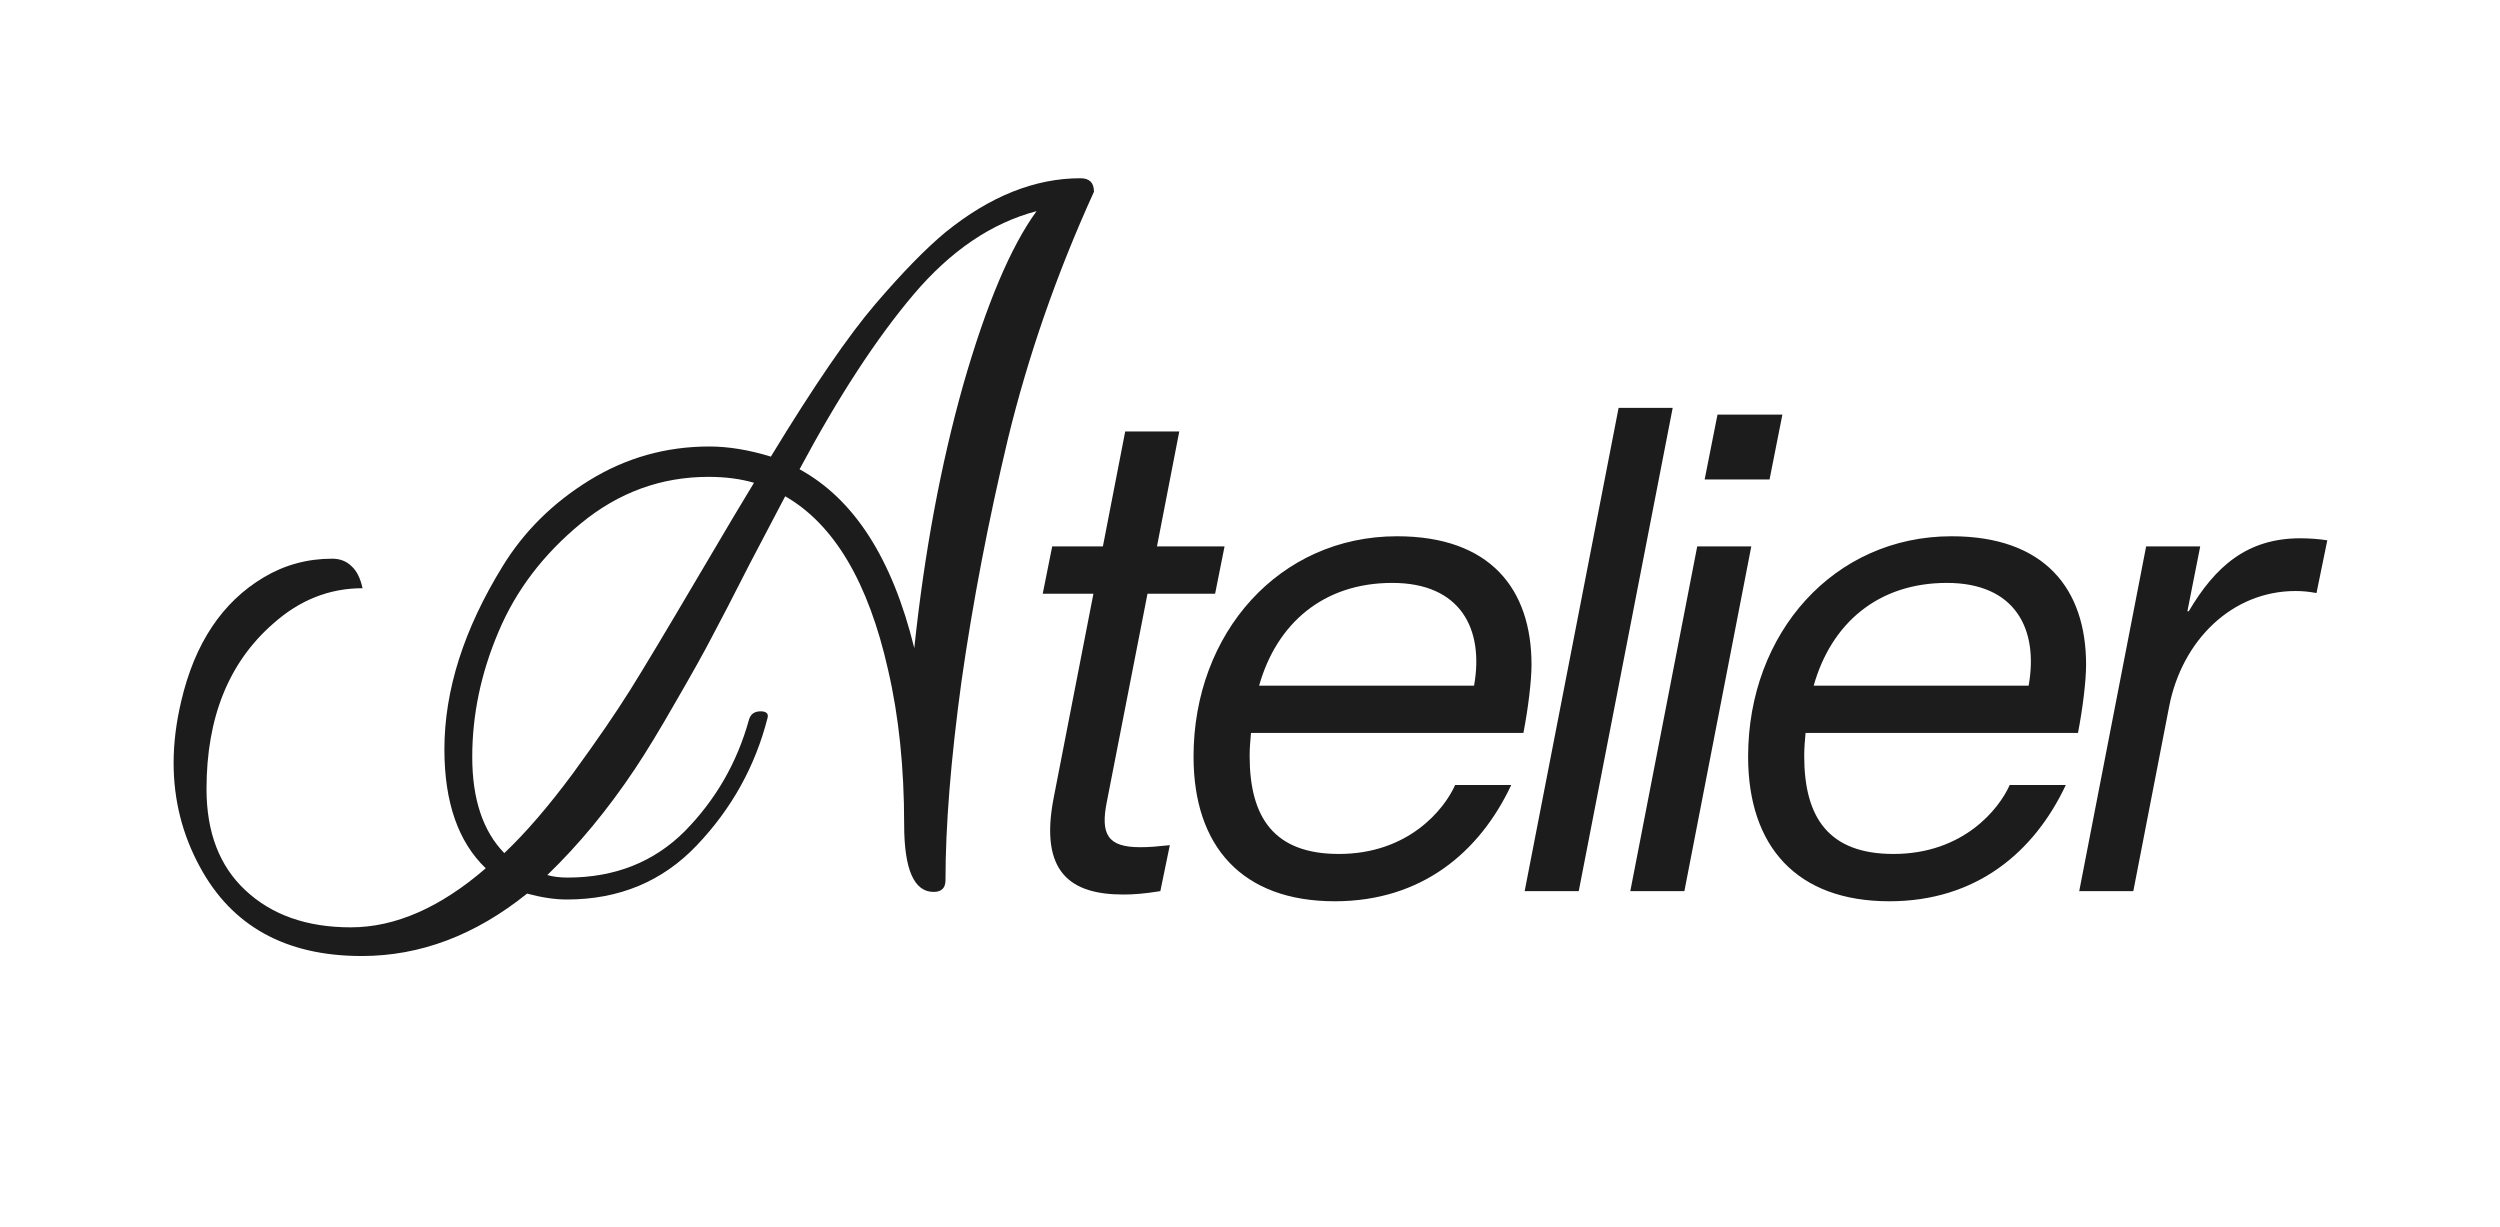 <svg width="216" height="106" viewBox="0 0 216 106" fill="none" xmlns="http://www.w3.org/2000/svg">
<g filter="url(#filter0_d_2_25)">
<path d="M41.968 75.02C39.587 72.737 38.396 69.311 38.396 64.743C38.396 59.642 40.073 54.369 43.425 48.927C45.272 45.915 47.774 43.437 50.933 41.493C54.091 39.549 57.541 38.577 61.283 38.577C62.935 38.577 64.708 38.869 66.603 39.452C70.296 33.378 73.309 28.981 75.641 26.26C77.974 23.539 79.99 21.474 81.691 20.064C85.529 16.955 89.417 15.4 93.352 15.4C94.13 15.4 94.519 15.788 94.519 16.566C91.312 23.611 88.834 30.73 87.084 37.922C85.383 45.064 84.047 52.037 83.076 58.84C82.152 65.594 81.691 71.328 81.691 76.041C81.691 76.721 81.35 77.061 80.67 77.061C78.97 77.061 78.119 75.118 78.119 71.23C78.119 66.323 77.658 61.877 76.734 57.892C75.034 50.312 72.07 45.307 67.842 42.878C67.308 43.898 66.287 45.842 64.781 48.709C63.323 51.575 62.23 53.689 61.501 55.05C60.821 56.362 59.776 58.232 58.367 60.662C57.007 63.043 55.84 64.962 54.869 66.42C52.536 69.918 50.01 72.98 47.288 75.603C47.774 75.749 48.358 75.822 49.038 75.822C53.119 75.822 56.496 74.486 59.169 71.813C61.841 69.092 63.688 65.885 64.708 62.193C64.854 61.658 65.243 61.415 65.874 61.464C66.263 61.512 66.409 61.707 66.312 62.047C65.243 66.225 63.202 69.894 60.189 73.052C57.225 76.162 53.484 77.717 48.965 77.717C47.944 77.717 46.803 77.547 45.539 77.207C41.069 80.803 36.307 82.6 31.254 82.6C24.694 82.6 20.029 80.025 17.259 74.875C15.753 72.105 15 69.117 15 65.91C15 64.209 15.219 62.435 15.656 60.589C16.822 55.584 19.203 52.013 22.799 49.875C24.597 48.806 26.565 48.271 28.703 48.271C29.383 48.271 29.942 48.49 30.379 48.927C30.816 49.316 31.132 49.948 31.326 50.822C28.46 50.822 25.884 51.843 23.601 53.883C19.762 57.236 17.843 61.998 17.843 68.169C17.843 71.911 18.96 74.826 21.195 76.915C23.479 79.053 26.516 80.122 30.306 80.122C34.145 80.122 38.032 78.422 41.968 75.02ZM61.21 41.201C57.128 41.201 53.459 42.538 50.204 45.21C46.948 47.883 44.567 51.017 43.061 54.612C41.555 58.16 40.802 61.755 40.802 65.4C40.802 69.044 41.725 71.813 43.571 73.709C45.418 71.959 47.386 69.675 49.475 66.857C51.565 63.99 53.217 61.585 54.431 59.642C55.646 57.698 57.541 54.539 60.116 50.166C62.692 45.793 64.368 42.975 65.145 41.712C63.979 41.371 62.667 41.201 61.21 41.201ZM89.562 18.242C85.675 19.263 82.128 21.668 78.921 25.458C75.714 29.248 72.434 34.277 69.081 40.545C73.795 43.121 77.099 48.271 78.994 55.997C79.868 47.737 81.278 40.157 83.221 33.257C85.213 26.308 87.327 21.303 89.562 18.242Z" fill="#1C1C1C"/>
</g>
<g filter="url(#filter1_d_2_25)">
<path d="M104.985 51.297H99.144L95.64 69.227C95.056 72.088 95.699 73.198 98.502 73.198C99.378 73.198 99.904 73.14 101.072 73.023L100.254 76.994C98.794 77.228 97.918 77.286 97.042 77.286C92.545 77.286 89.8 75.417 91.026 68.993L94.472 51.297H90.092L90.91 47.209H95.29L97.217 37.281H101.889L99.962 47.209H105.802L104.985 51.297ZM131.622 63.328H108.086C108.028 63.97 107.969 64.613 107.969 65.314C107.969 70.628 110.072 73.782 115.679 73.782C121.694 73.782 124.789 69.927 125.724 67.825H130.571C127.826 73.665 122.804 77.87 115.328 77.87C107.327 77.87 103.122 73.14 103.122 65.372C103.122 54.684 110.539 46.333 120.701 46.333C128.761 46.333 132.323 50.888 132.323 57.429C132.323 58.831 132.031 61.225 131.622 63.328ZM120.292 50.363C114.335 50.363 110.306 53.867 108.787 59.24H127.359C128.235 54.334 126.191 50.363 120.292 50.363ZM136.403 76.994H131.73L139.848 35.237H144.521L136.403 76.994ZM152.889 41.427H147.282L148.392 35.821H153.999L152.889 41.427ZM145.53 76.994H140.858L146.64 47.209H151.312L145.53 76.994ZM179.537 63.328H156.001C155.943 63.97 155.884 64.613 155.884 65.314C155.884 70.628 157.987 73.782 163.593 73.782C169.609 73.782 172.704 69.927 173.639 67.825H178.486C175.741 73.665 170.719 77.87 163.243 77.87C155.242 77.87 151.037 73.14 151.037 65.372C151.037 54.684 158.454 46.333 168.616 46.333C176.676 46.333 180.238 50.888 180.238 57.429C180.238 58.831 179.946 61.225 179.537 63.328ZM168.207 50.363C162.25 50.363 158.22 53.867 156.702 59.24H175.274C176.15 54.334 174.106 50.363 168.207 50.363ZM198.743 46.508C199.444 46.508 200.378 46.567 201.079 46.683L200.145 51.239C199.502 51.122 198.977 51.064 198.334 51.064C192.844 51.064 188.523 55.327 187.413 61.05L184.318 76.994H179.645L185.427 47.209H190.099L188.99 52.816H189.107C191.384 48.961 194.129 46.508 198.743 46.508Z" fill="#1C1C1C"/>
</g>
<defs>
<filter id="filter0_d_2_25" x="0.929" y="1.329" width="107.66" height="95.343" filterUnits="userSpaceOnUse" color-interpolation-filters="sRGB">
<feFlood flood-opacity="0" result="BackgroundImageFix"/>
<feColorMatrix in="SourceAlpha" type="matrix" values="0 0 0 0 0 0 0 0 0 0 0 0 0 0 0 0 0 0 127 0" result="hardAlpha"/>
<feOffset/>
<feGaussianBlur stdDeviation="7.035"/>
<feComposite in2="hardAlpha" operator="out"/>
<feColorMatrix type="matrix" values="0 0 0 0 1 0 0 0 0 1 0 0 0 0 1 0 0 0 0.5 0"/>
<feBlend mode="normal" in2="BackgroundImageFix" result="effect1_dropShadow_2_25"/>
<feBlend mode="normal" in="SourceGraphic" in2="effect1_dropShadow_2_25" result="shape"/>
</filter>
<filter id="filter1_d_2_25" x="75.729" y="21.166" width="139.421" height="70.775" filterUnits="userSpaceOnUse" color-interpolation-filters="sRGB">
<feFlood flood-opacity="0" result="BackgroundImageFix"/>
<feColorMatrix in="SourceAlpha" type="matrix" values="0 0 0 0 0 0 0 0 0 0 0 0 0 0 0 0 0 0 127 0" result="hardAlpha"/>
<feOffset/>
<feGaussianBlur stdDeviation="7.035"/>
<feComposite in2="hardAlpha" operator="out"/>
<feColorMatrix type="matrix" values="0 0 0 0 1 0 0 0 0 1 0 0 0 0 1 0 0 0 0.5 0"/>
<feBlend mode="normal" in2="BackgroundImageFix" result="effect1_dropShadow_2_25"/>
<feBlend mode="normal" in="SourceGraphic" in2="effect1_dropShadow_2_25" result="shape"/>
</filter>
</defs>
</svg>
